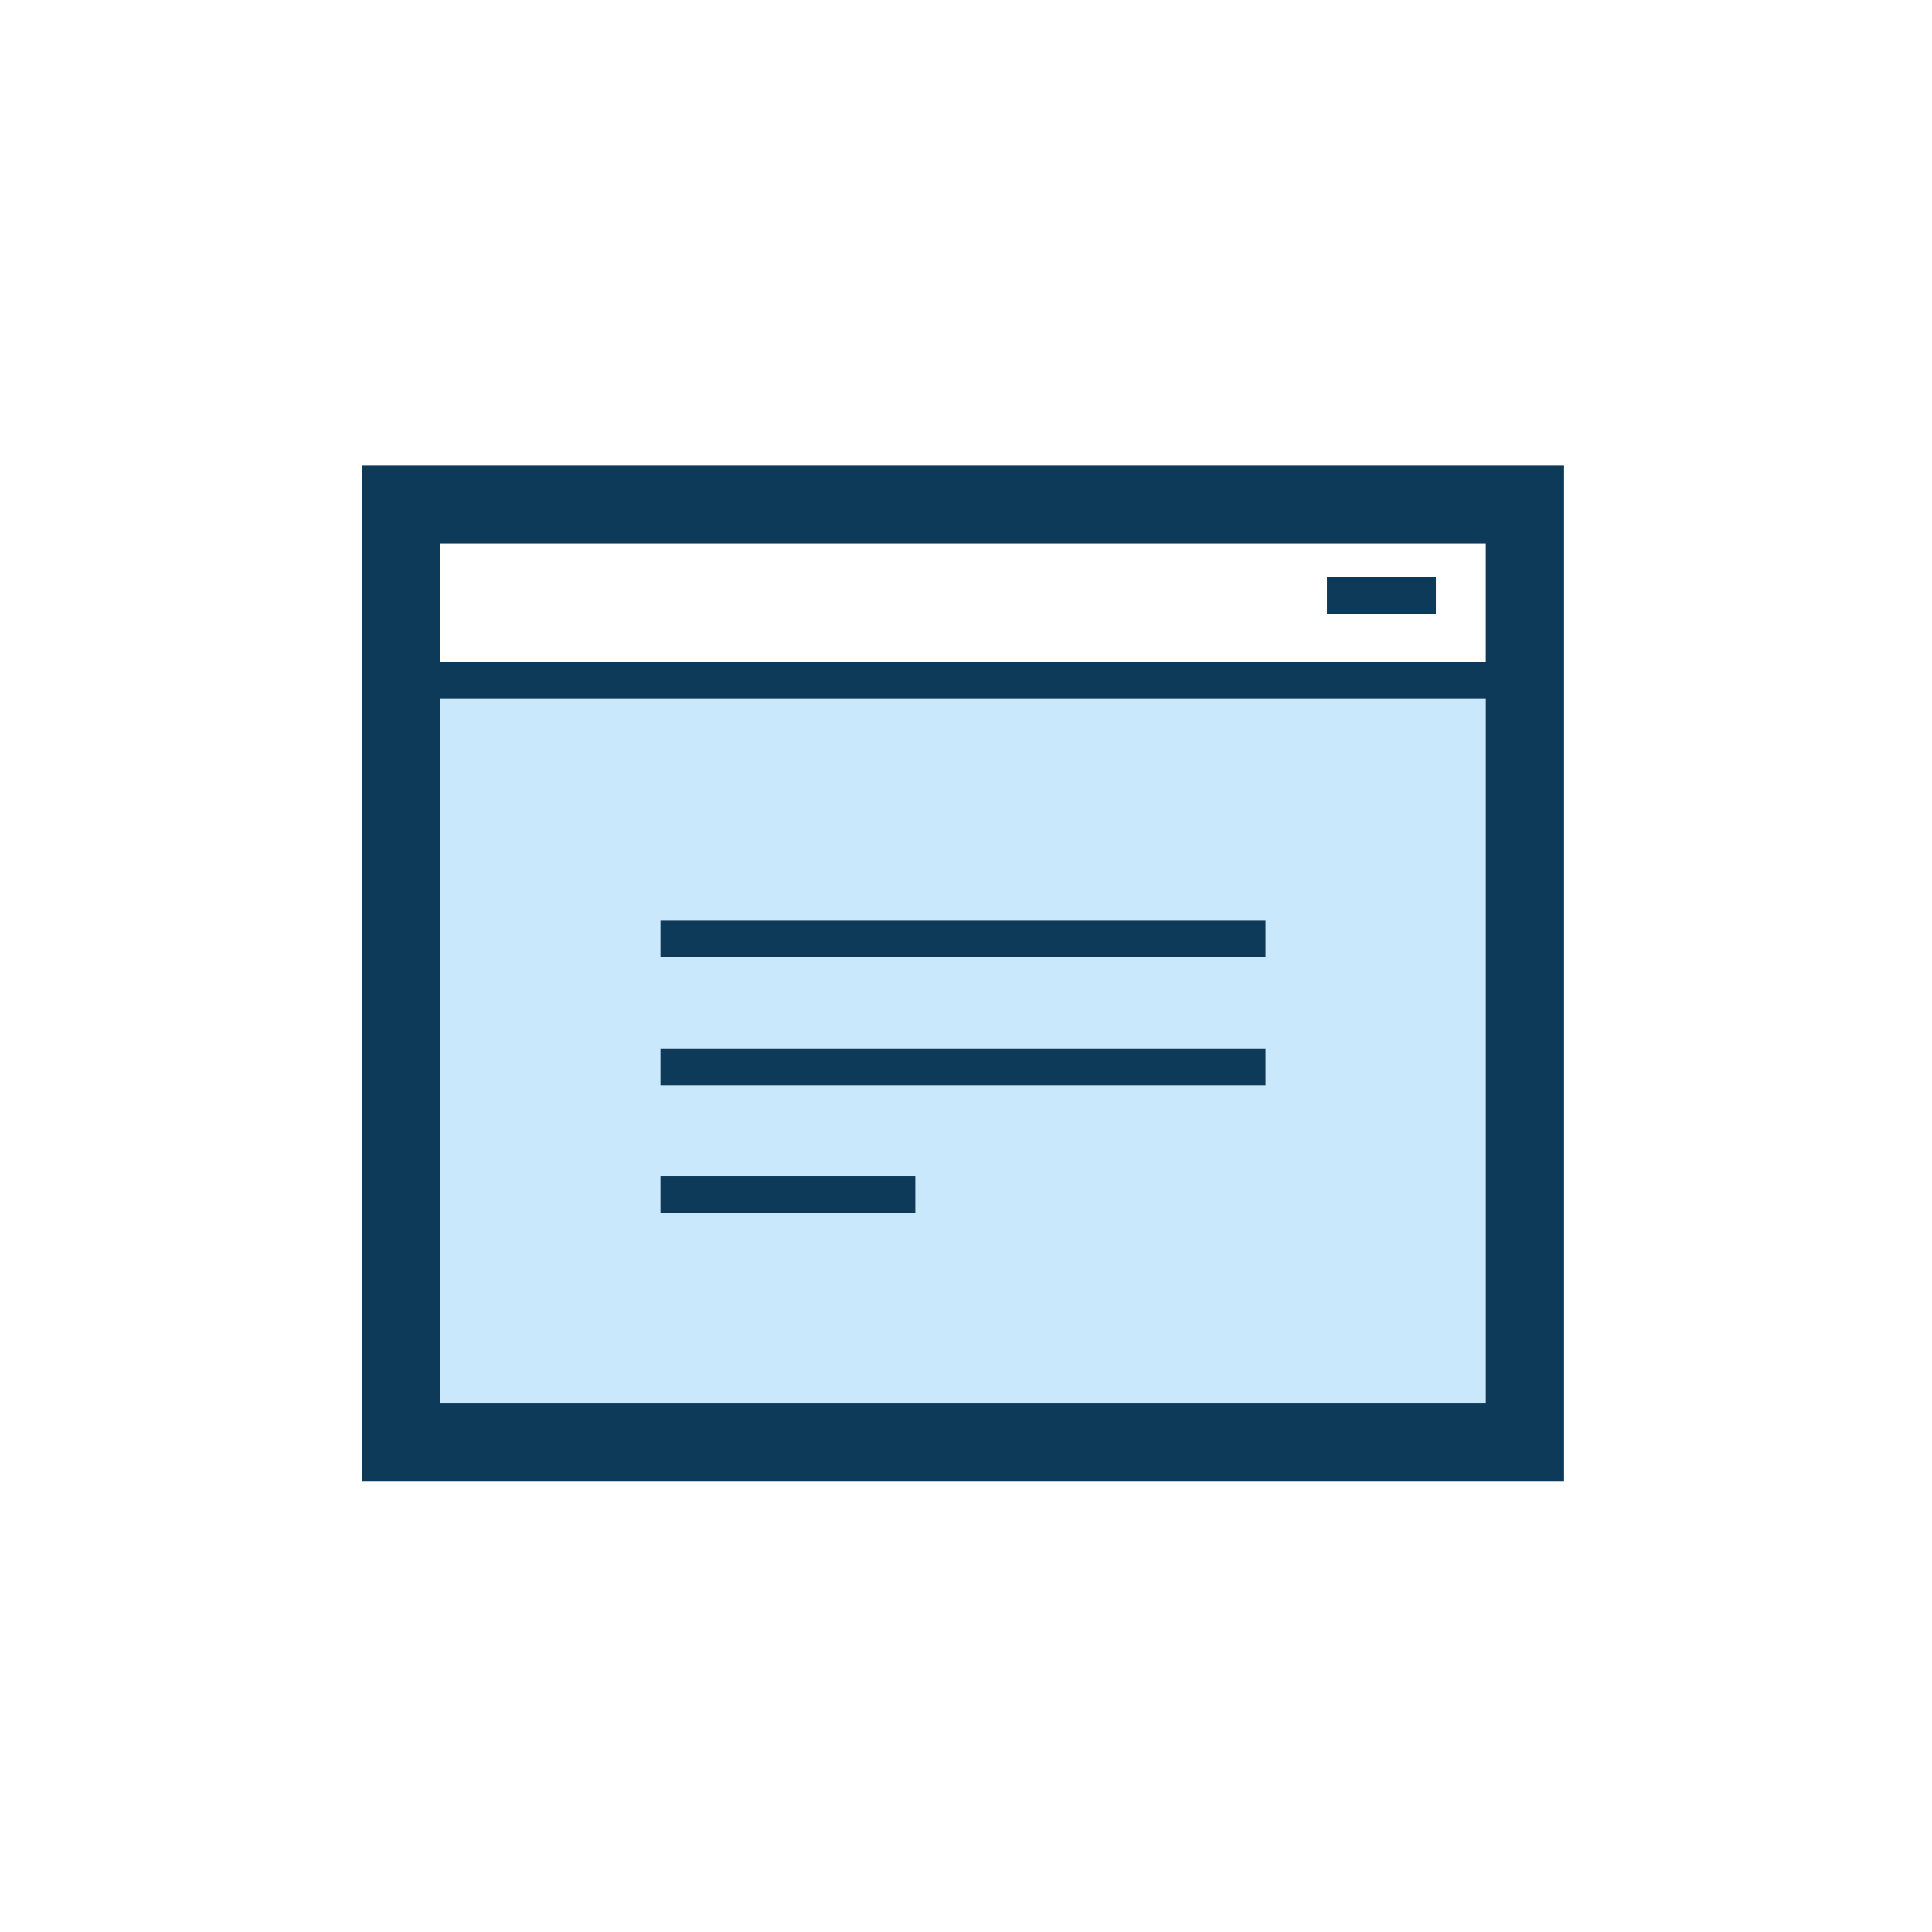 <?xml version="1.0" encoding="utf-8"?>
<!-- Generator: Adobe Illustrator 17.0.0, SVG Export Plug-In . SVG Version: 6.00 Build 0)  -->
<!DOCTYPE svg PUBLIC "-//W3C//DTD SVG 1.1//EN" "http://www.w3.org/Graphics/SVG/1.1/DTD/svg11.dtd">
<svg version="1.1" id="Layer_1" xmlns="http://www.w3.org/2000/svg" x="0px" y="0px"
     width="42px" height="42px" viewBox="0 0 42 42" enable-background="new 0 0 42 42" xml:space="preserve">
<g>
	<path fill="none" d="M9.568,14.382h22.732V11.82H9.568V14.382z M28.846,12.543h2.369v0.8h-2.369V12.543z"/>
  <path fill="#C9E8FB" d="M9.568,30.51h22.732V15.182H9.568V30.51z M14.358,20.015h13.154v0.8H14.358V20.015z M14.358,22.793h13.154
		v0.8H14.358V22.793z M14.358,25.57h5.541v0.8h-5.541V25.57z"/>
  <path fill="#0E3A5A" d="M7.868,10.12V32.21h26.133V10.12H7.868z M32.301,30.51H9.568V15.182h22.732V30.51z M32.301,14.382H9.568
		V11.82h22.732V14.382z"/>
  <rect x="28.846" y="12.542" fill="#0E3A5A" width="2.369" height="0.8"/>
  <rect x="14.358" y="20.015" fill="#0E3A5A" width="13.154" height="0.8"/>
  <rect x="14.358" y="22.793" fill="#0E3A5A" width="13.154" height="0.8"/>
  <rect x="14.358" y="25.57" fill="#0E3A5A" width="5.541" height="0.8"/>
</g>
</svg>
